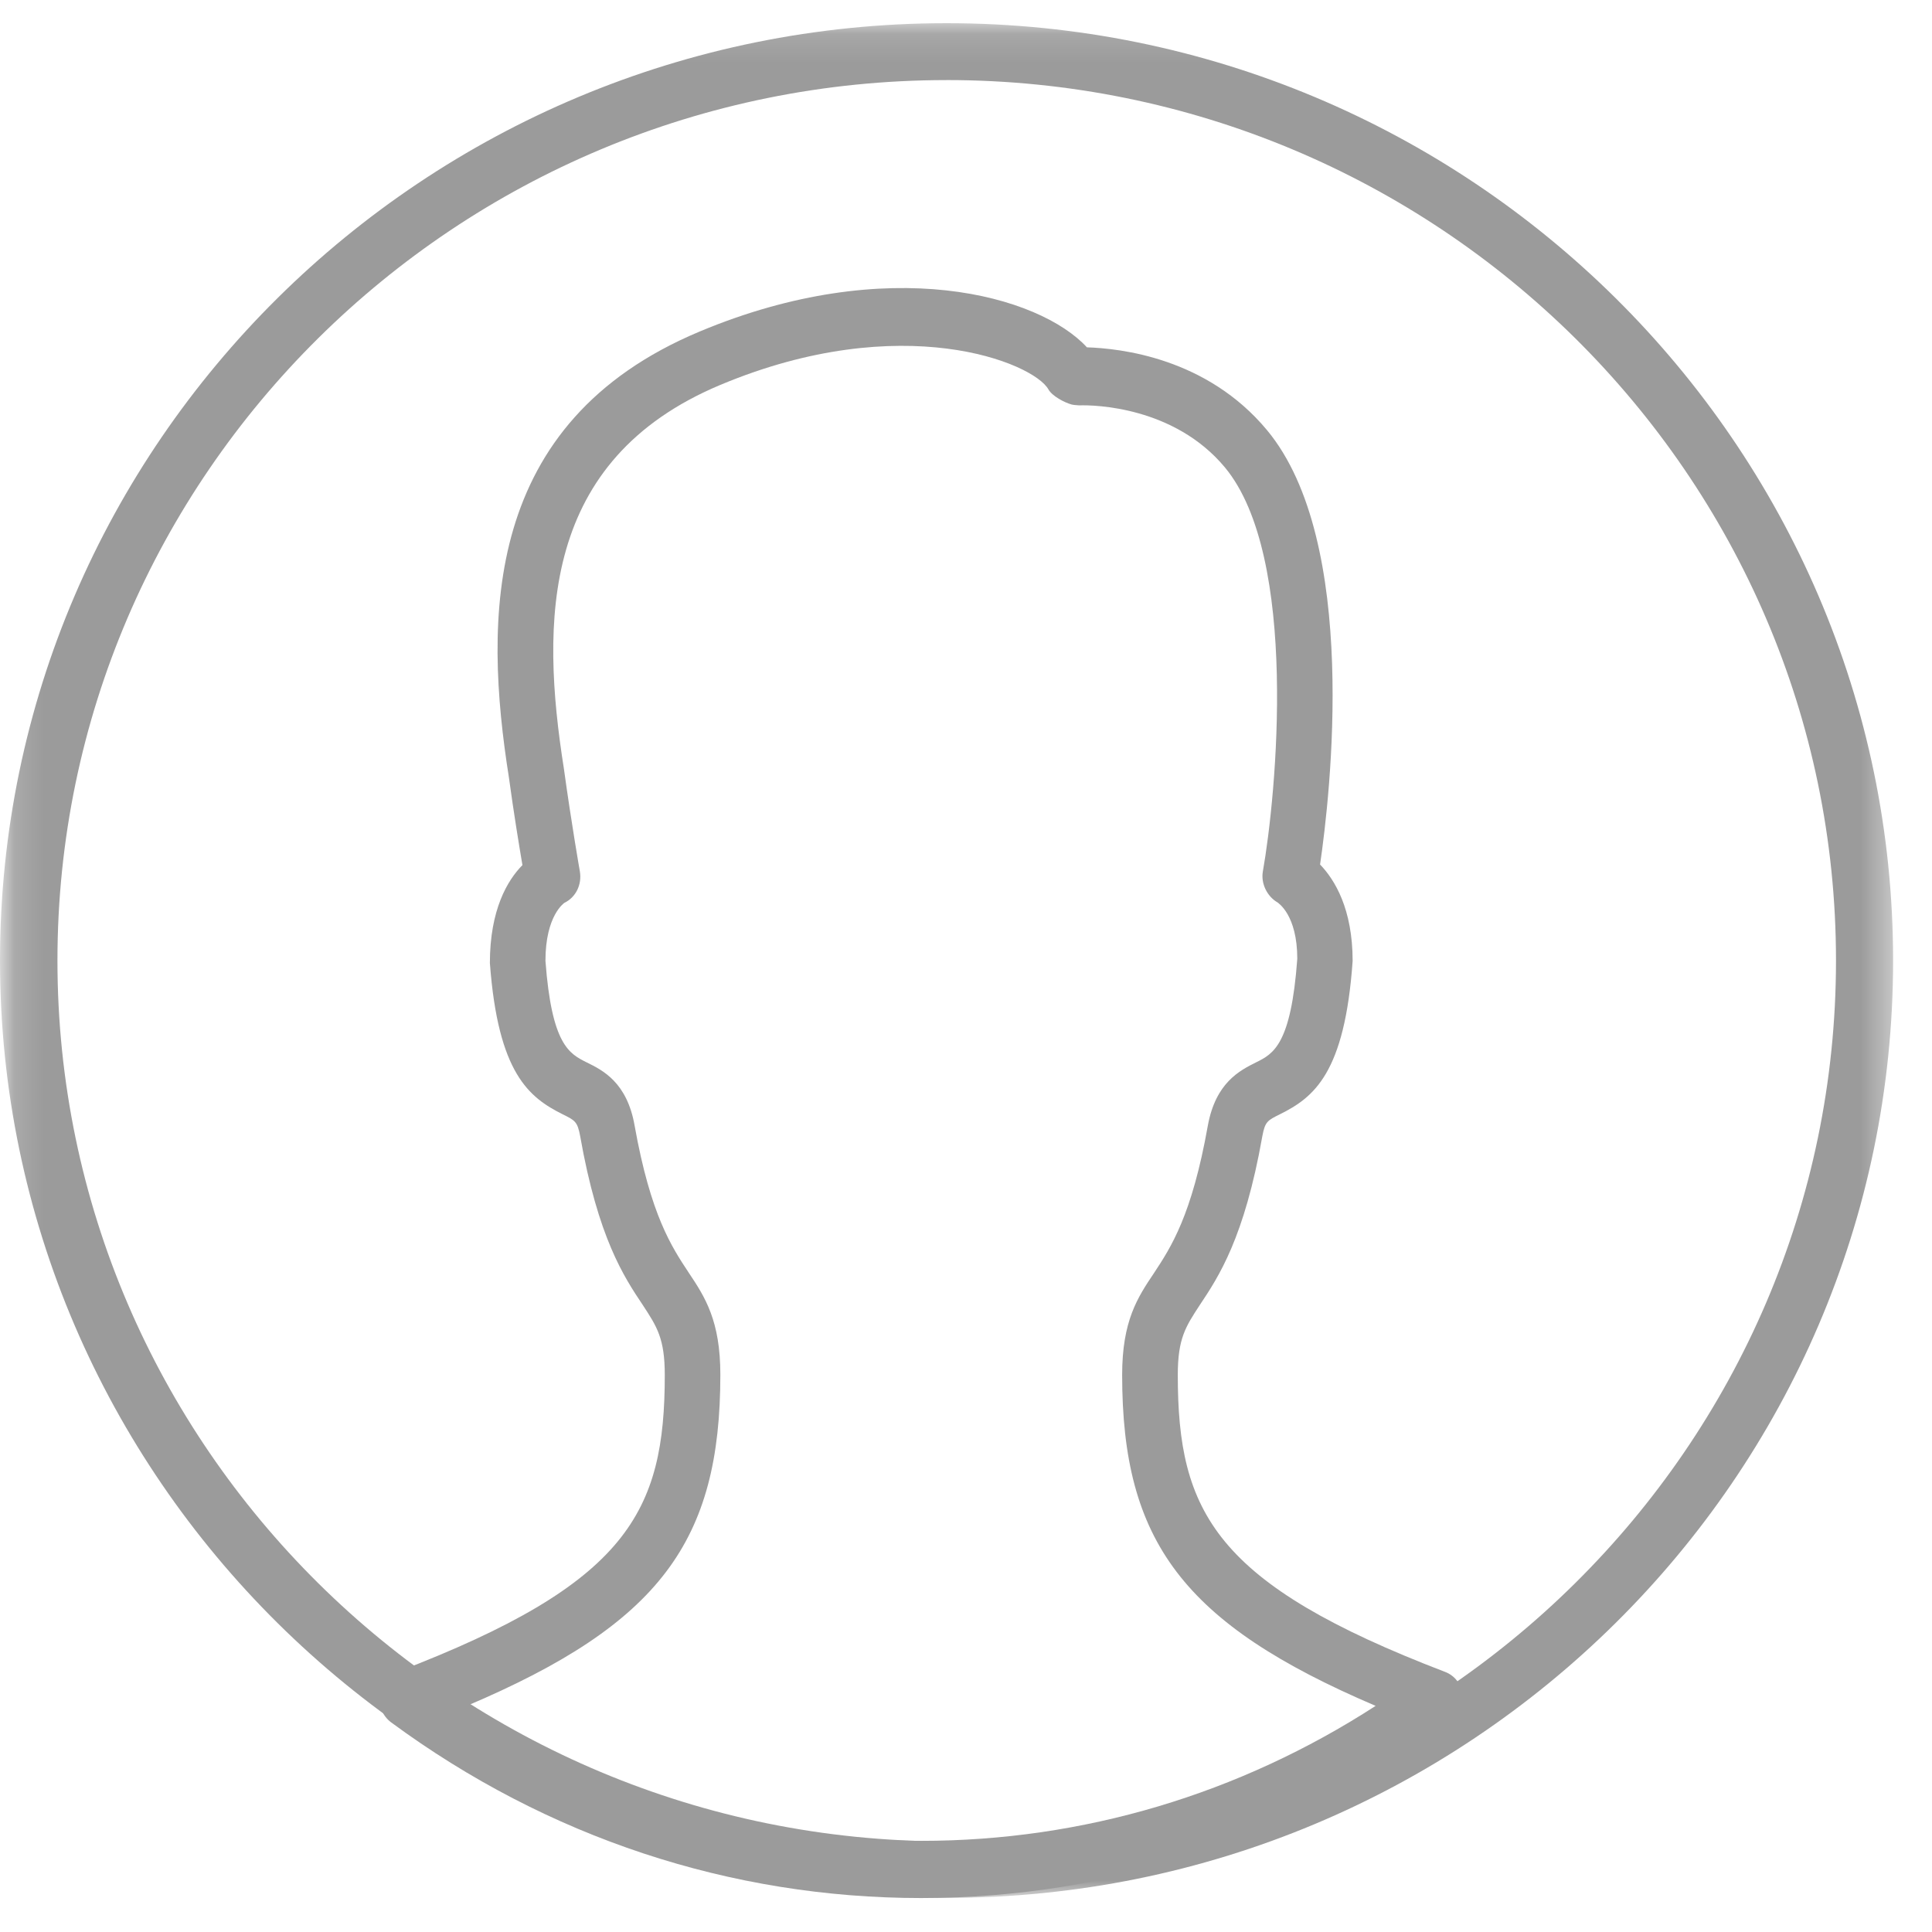 <svg xmlns="http://www.w3.org/2000/svg" xmlns:xlink="http://www.w3.org/1999/xlink" width="68" height="68" viewBox="0 0 68 68">
    <defs>
        <path id="prefix__a" d="M0.151 0.122L66.631 0.122 66.631 66.106 0.151 66.106z"/>
    </defs>
    <g fill="none" fill-rule="evenodd" transform="translate(0 .694)">
        <mask id="prefix__b" fill="#fff">
            <use xlink:href="#prefix__a"/>
        </mask>
        <path fill="#9B9B9B" d="M33.315 66.106C14.948 66.106 0 51.306 0 33.114 0 14.924 14.948.122 33.315.122c18.37 0 33.316 14.803 33.316 32.992 0 18.192-14.945 32.992-33.316 32.992zm0-63.981c-17.254 0-31.293 13.902-31.293 30.99 0 17.096 14.039 31.001 31.293 31.001 17.265 0 31.306-13.905 31.306-31.002 0-17.087-14.041-30.99-31.306-30.99z" mask="url(#prefix__b)"/>
        <path fill="#9B9B9B" d="M32.425 66.111c-6.708 0-13.16-2.132-18.657-6.182-.295-.218-.456-.592-.408-.959.047-.374.296-.69.628-.819 8.103-3.103 9.41-5.621 9.41-10.45 0-1.285-.276-1.7-.772-2.459-.669-.998-1.575-2.371-2.206-5.947-.095-.513-.18-.554-.62-.771-1.182-.592-2.27-1.441-2.558-5.323 0-1.876.62-2.915 1.146-3.446-.115-.673-.305-1.829-.476-3.083-.887-5.61-.926-12.496 6.708-15.695 6.652-2.787 11.965-1.264 13.636.554 1.173.038 4.217.364 6.337 2.913 3.264 3.922 2.223 12.87 1.869 15.29.515.534 1.146 1.56 1.146 3.396-.277 3.953-1.366 4.802-2.558 5.394-.437.217-.525.258-.62.771-.631 3.576-1.537 4.949-2.204 5.947-.496.759-.772 1.174-.772 2.458 0 4.83 1.307 7.348 9.407 10.451.345.129.582.445.63.82.047.376-.104.74-.4.958-5.496 4.05-11.948 6.182-18.666 6.182zM16.43 59.347c4.82 3.11 10.307 4.751 15.994 4.751 5.687 0 11.184-1.64 15.994-4.751-6.784-2.895-8.922-5.798-8.922-11.647 0-1.906.542-2.726 1.126-3.595.591-.898 1.327-2.016 1.889-5.177.276-1.52 1.126-1.944 1.697-2.23.604-.298 1.232-.614 1.452-3.646 0-1.55-.677-1.965-.697-1.985-.361-.207-.59-.663-.515-1.087.476-2.686 1.28-11.073-1.336-14.224-1.784-2.142-4.6-2.202-5.133-2.182-.085-.01-.173-.01-.259-.03-.256-.069-.686-.296-.82-.534-.526-.938-5.153-2.835-11.546-.157-6.317 2.648-6.327 8.317-5.506 13.513.266 1.935.562 3.614.562 3.614.075.465-.142.91-.552 1.107.01 0-.66.425-.66 2.036.22 2.96.84 3.27 1.451 3.575.562.276 1.422.7 1.688 2.23.564 3.154 1.307 4.269 1.9 5.166.582.87 1.117 1.7 1.117 3.596 0 5.859-2.128 8.772-8.924 11.657z"/>
    </g>
</svg>
